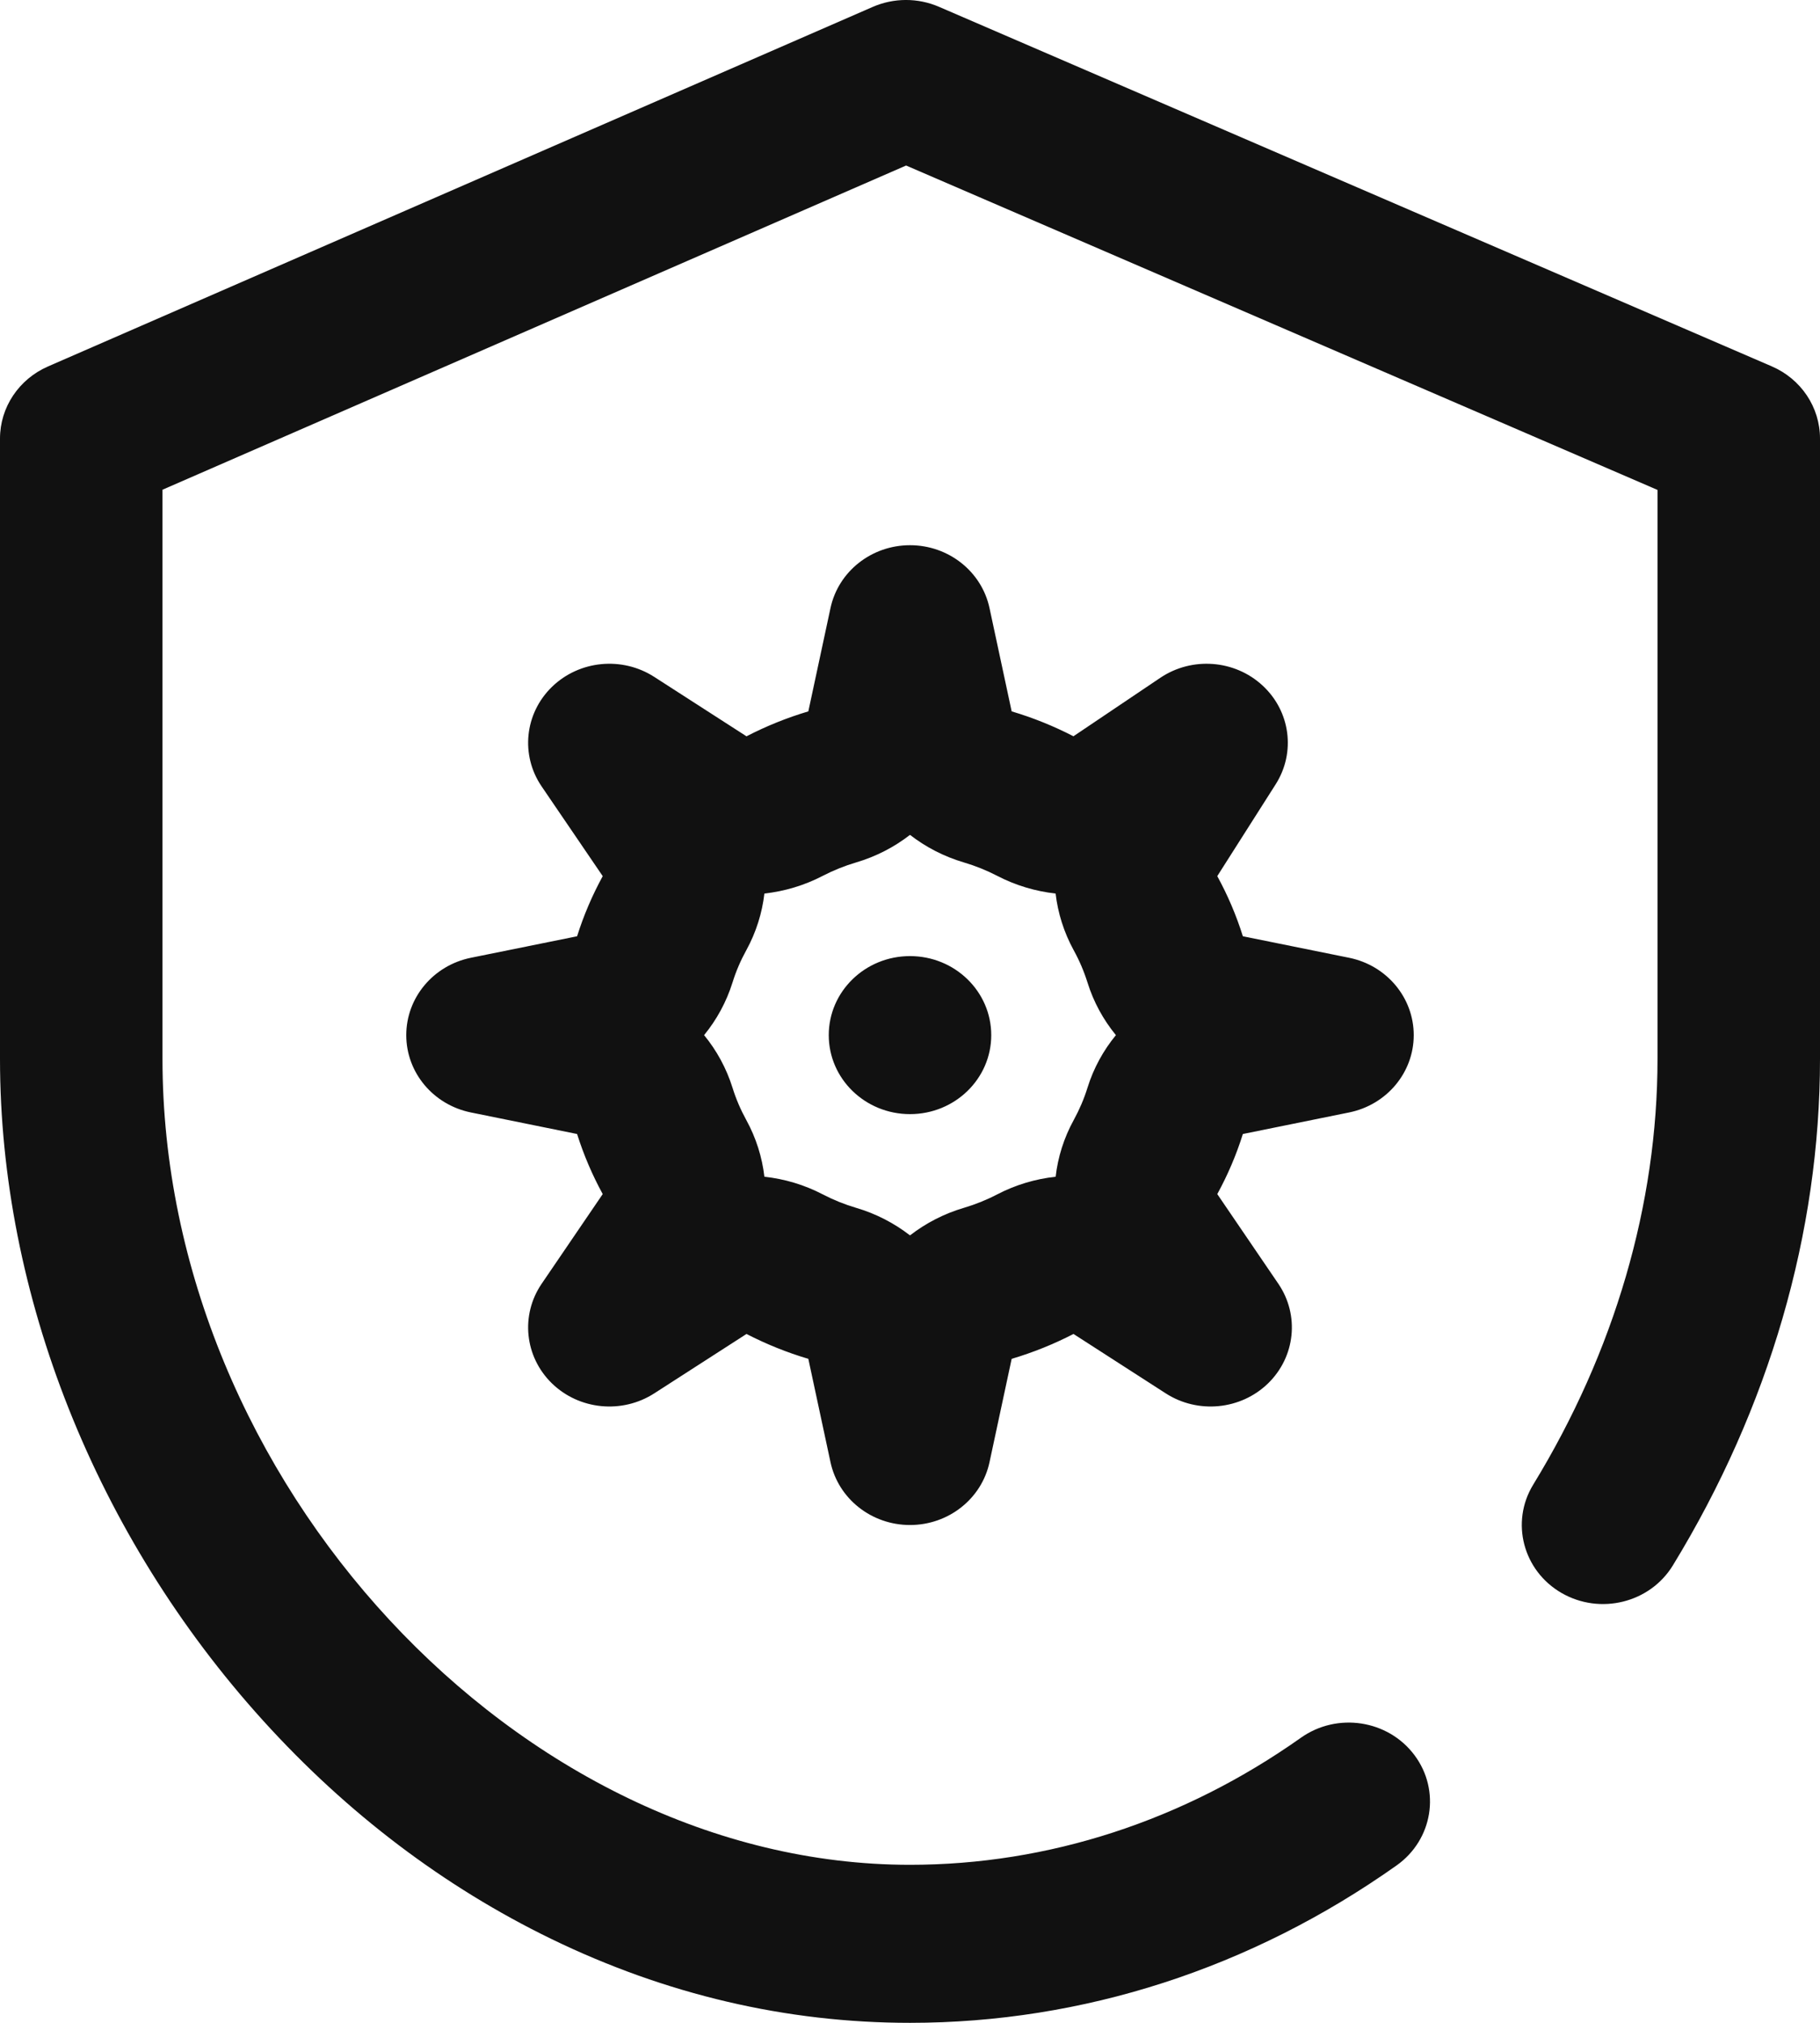 <svg width="36" height="40" viewBox="0 0 36 40" fill="none" xmlns="http://www.w3.org/2000/svg">
<path d="M36 8.672V20.938C36 24.376 34.994 27.84 33.09 30.954C32.637 31.696 31.651 31.94 30.888 31.5C30.125 31.059 29.874 30.1 30.327 29.358C31.936 26.727 32.786 23.815 32.786 20.938V9.688L17.923 3.273L3.214 9.684V20.938C3.214 29.279 10.262 36.875 18 36.875C20.735 36.875 23.409 36.006 25.733 34.362C26.451 33.854 27.456 34.008 27.978 34.706C28.5 35.403 28.342 36.38 27.624 36.888C24.747 38.924 21.419 40 18 40C15.558 40 13.169 39.441 10.901 38.339C8.783 37.309 6.865 35.857 5.202 34.021C1.896 30.371 0 25.602 0 20.938V8.672C0 8.056 0.372 7.498 0.95 7.246L17.262 0.137C17.679 -0.045 18.155 -0.046 18.572 0.134L35.045 7.244C35.626 7.494 36 8.054 36 8.672ZM24.584 22.424C24.456 22.834 24.285 23.234 24.078 23.612L25.287 25.387C25.708 26.007 25.623 26.829 25.083 27.355C24.543 27.88 23.696 27.963 23.059 27.553L21.234 26.378C20.843 26.58 20.432 26.745 20.011 26.87L19.573 28.913C19.418 29.637 18.761 30.156 18 30.156C17.239 30.156 16.582 29.637 16.427 28.912L15.989 26.87C15.567 26.745 15.156 26.579 14.766 26.378L12.941 27.553C12.303 27.963 11.457 27.88 10.917 27.355C10.377 26.829 10.292 26.007 10.713 25.387L11.922 23.612C11.714 23.232 11.544 22.833 11.415 22.424L9.315 21.998C8.57 21.847 8.036 21.209 8.036 20.469C8.036 19.729 8.57 19.09 9.315 18.939L11.415 18.514C11.544 18.103 11.715 17.704 11.922 17.325L10.713 15.55C10.292 14.931 10.377 14.108 10.917 13.583C11.458 13.057 12.304 12.975 12.941 13.385L14.766 14.56C15.157 14.358 15.568 14.192 15.989 14.067L16.427 12.025C16.582 11.3 17.239 10.781 18 10.781C18.761 10.781 19.418 11.3 19.573 12.025L20.011 14.067C20.433 14.192 20.843 14.358 21.233 14.559L22.951 13.403C23.577 12.982 24.421 13.045 24.973 13.555C25.525 14.064 25.633 14.88 25.233 15.509L24.091 17.304C24.087 17.311 24.082 17.318 24.078 17.325C24.286 17.705 24.456 18.104 24.584 18.514L26.685 18.939C27.43 19.09 27.964 19.729 27.964 20.469C27.964 21.209 27.43 21.847 26.685 21.998L24.584 22.424ZM22.073 20.469C21.824 20.165 21.631 19.814 21.511 19.429C21.442 19.209 21.351 18.995 21.239 18.792C21.044 18.436 20.925 18.055 20.88 17.669C20.483 17.625 20.09 17.509 19.725 17.319C19.516 17.211 19.295 17.122 19.069 17.055C18.673 16.938 18.312 16.751 18 16.509C17.688 16.751 17.327 16.938 16.931 17.055C16.705 17.122 16.484 17.211 16.275 17.319C15.91 17.509 15.517 17.625 15.12 17.669C15.075 18.055 14.956 18.437 14.761 18.792C14.649 18.995 14.557 19.209 14.489 19.429C14.368 19.814 14.176 20.165 13.927 20.469C14.176 20.772 14.368 21.123 14.489 21.508C14.557 21.728 14.649 21.942 14.761 22.146C14.956 22.501 15.075 22.883 15.12 23.269C15.518 23.312 15.91 23.428 16.275 23.618C16.484 23.727 16.705 23.816 16.931 23.883C17.327 23.999 17.688 24.187 18 24.429C18.312 24.187 18.674 23.999 19.069 23.883C19.295 23.816 19.516 23.727 19.725 23.618C20.09 23.428 20.483 23.312 20.881 23.269C20.925 22.882 21.044 22.501 21.24 22.145C21.351 21.942 21.443 21.728 21.511 21.508C21.631 21.123 21.824 20.772 22.073 20.469ZM18 18.906C17.112 18.906 16.393 19.606 16.393 20.469C16.393 21.332 17.112 22.031 18 22.031C18.888 22.031 19.607 21.332 19.607 20.469C19.607 19.606 18.888 18.906 18 18.906Z" fill="#111111"/>
</svg>
